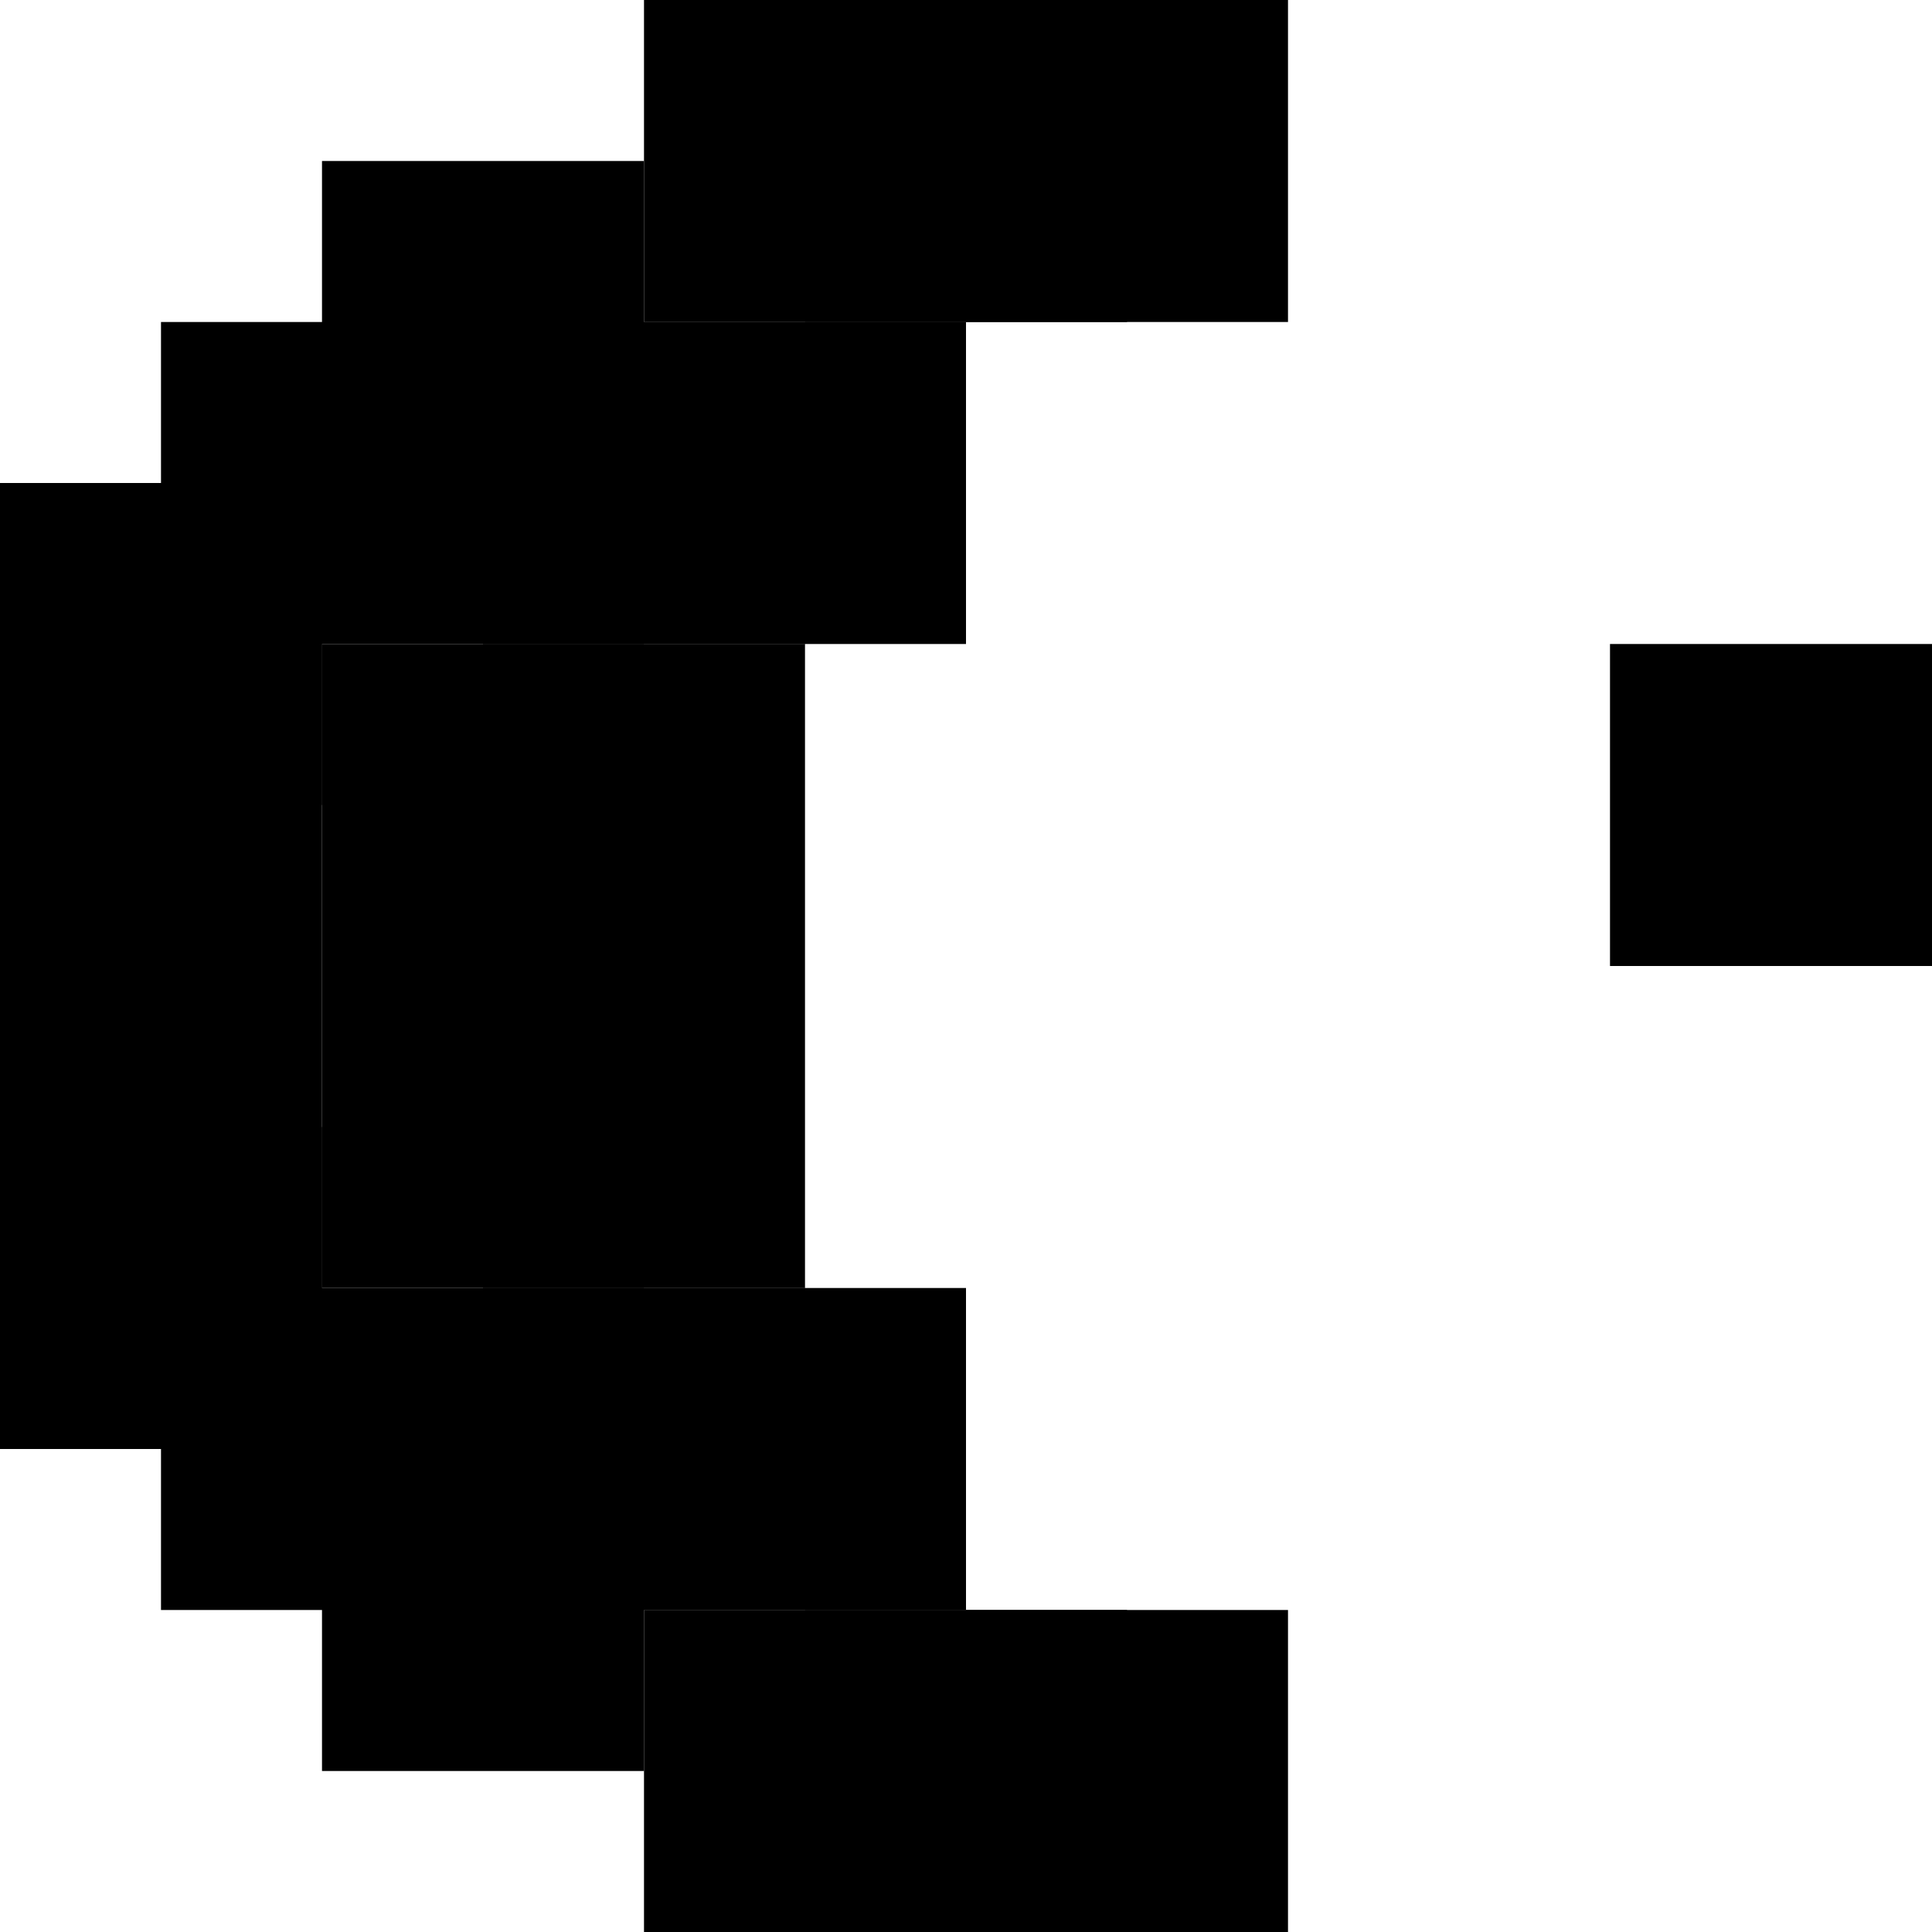 <svg width="12" height="12" viewBox="0 0 12 12" fill="none" xmlns="http://www.w3.org/2000/svg">
<rect x="2" y="4" width="2" height="2" fill="black"/>
<rect x="3" y="2" width="2" height="2" fill="black"/>
<rect x="2" y="6" width="2" height="2" fill="black"/>
<rect x="3" y="8" width="2" height="2" fill="black"/>
<rect x="3" y="6" width="2" height="2" fill="black"/>
<rect x="4" y="8" width="2" height="2" fill="black"/>
<rect x="6" width="2" height="2" fill="black"/>
<rect x="5" width="2" height="2" fill="black"/>
<rect y="7" width="2" height="2" fill="black"/>
<rect y="3" width="2" height="2" fill="black"/>
<rect x="4" y="10" width="2" height="2" fill="black"/>
<rect x="5" y="10" width="2" height="2" fill="black"/>
<rect x="4" width="2" height="2" fill="black"/>
<rect x="1" y="2" width="2" height="2" fill="black"/>
<rect x="6" y="10" width="2" height="2" fill="black"/>
<rect x="1" y="8" width="2" height="2" fill="black"/>
<rect x="2" y="9" width="2" height="2" fill="black"/>
<rect y="4" width="2" height="2" fill="black"/>
<rect y="6" width="2" height="2" fill="black"/>
<rect x="2" y="1" width="2" height="2" fill="black"/>
<rect x="3" y="4" width="2" height="2" fill="black"/>
<rect x="10" y="4" width="2" height="2" fill="black"/>
<rect x="4" y="2" width="2" height="2" fill="black"/>
</svg>
